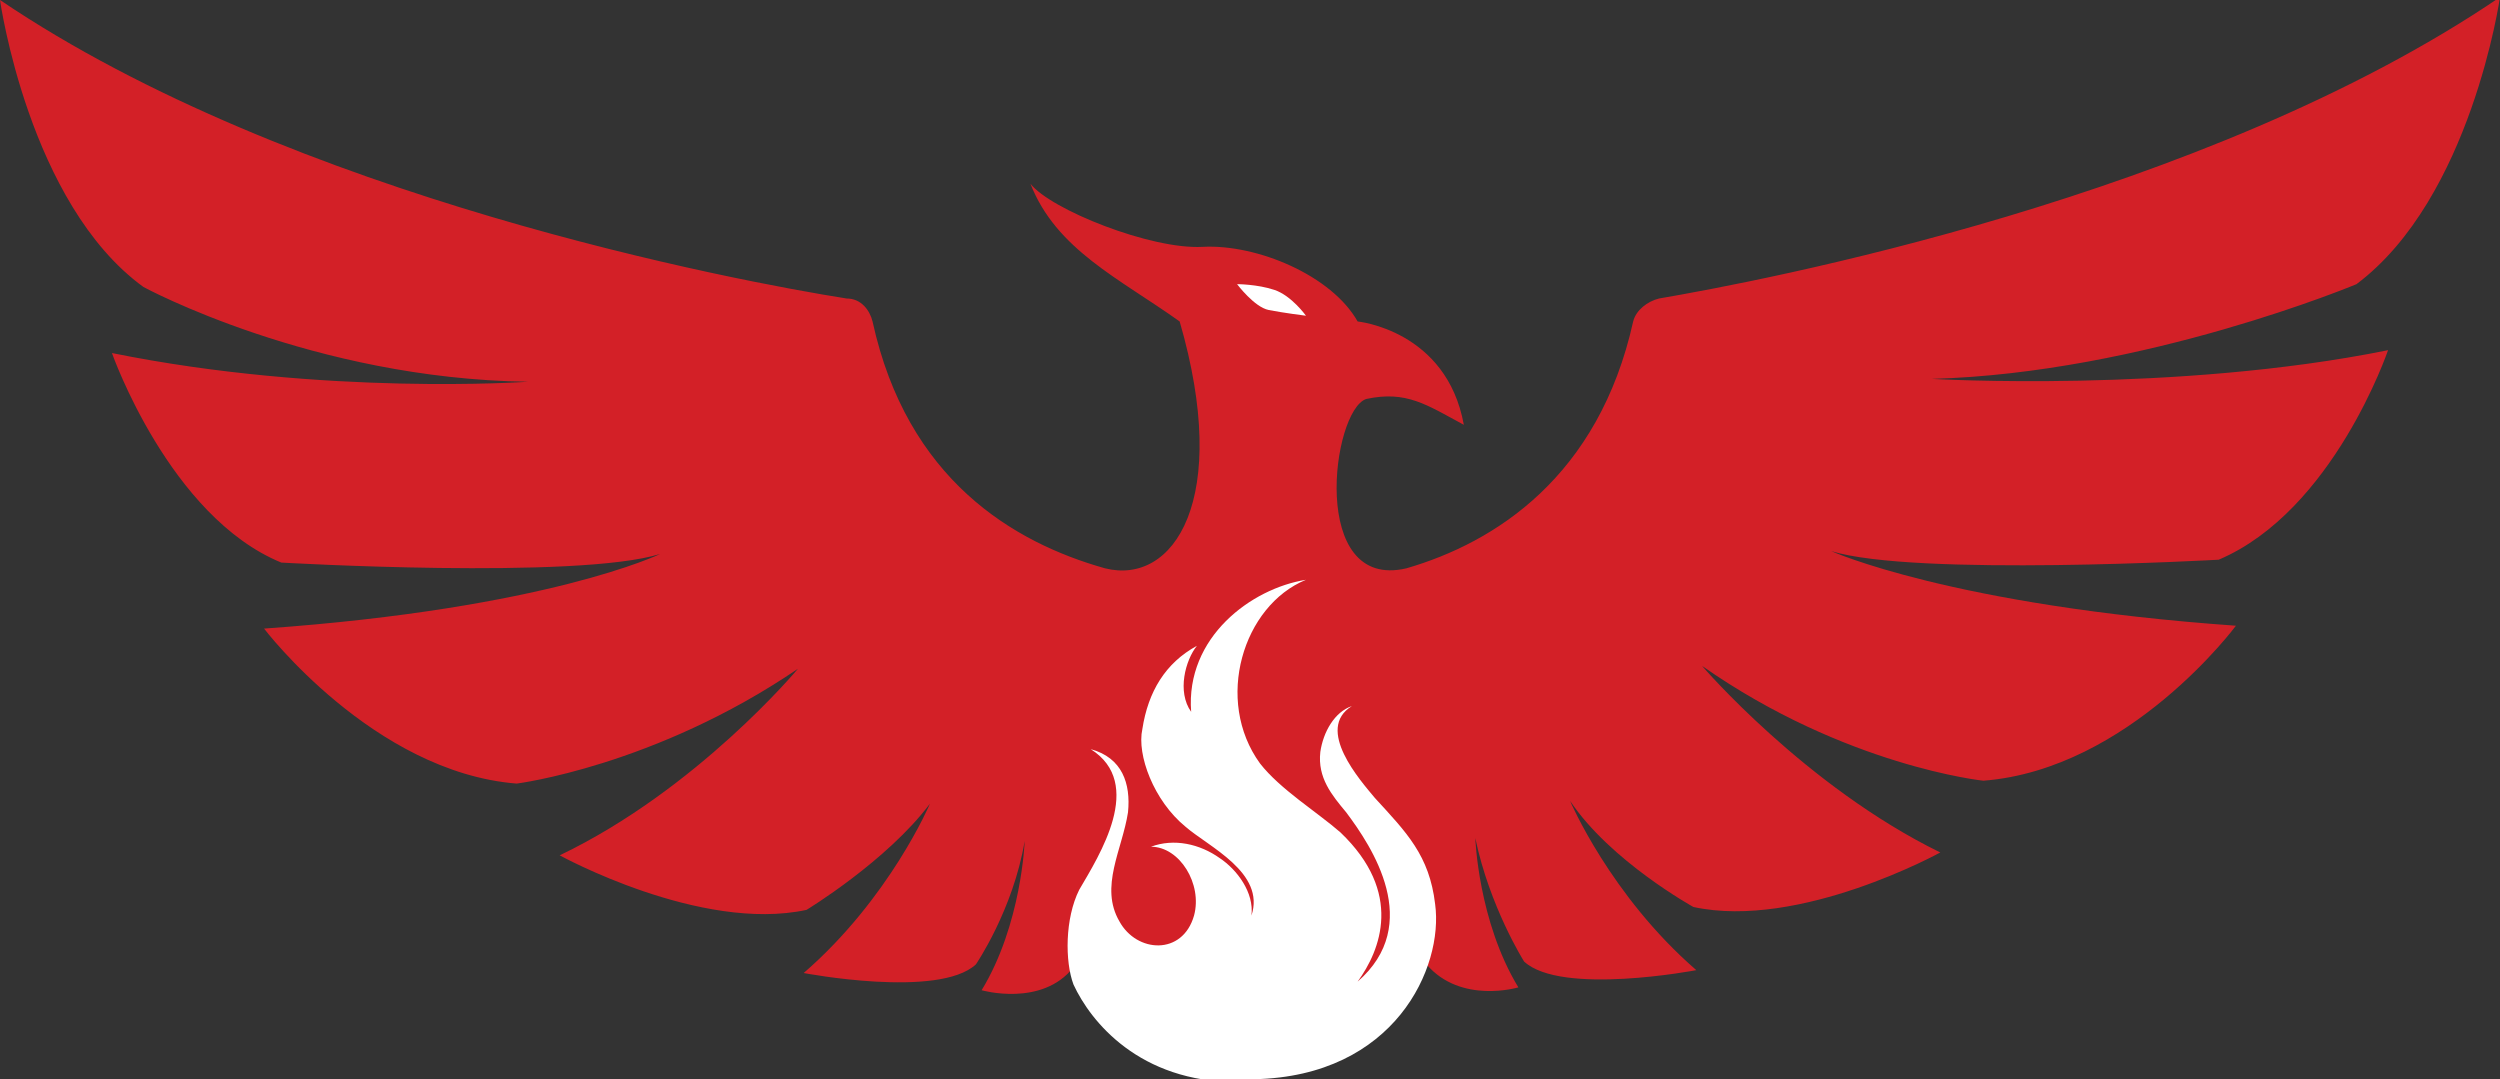 <svg id="Layer_1" xmlns="http://www.w3.org/2000/svg" width="87.1" height="37.6" viewBox="0 0 87.1 37.6"><rect x="0" y="0" width="87.1" height="37.6" fill="#333333" stroke="none"/><style>.st0{fill:#D32027;} .st1{fill:#FFFFFF;}</style><path class="st0" d="M49.7 33.6c1.2 1.4 3.2.8 3.2.8-1.4-2.3-1.5-5.2-1.5-5.2.5 2.4 1.7 4.3 1.7 4.3 1.3 1.2 6 .3 6 .3-3-2.6-4.4-5.9-4.4-5.9 1.4 2.1 4.3 3.7 4.3 3.7 3.7.8 8.6-1.9 8.6-1.9-4.7-2.3-8.3-6.5-8.3-6.5 5 3.5 9.8 4 9.8 4 5.1-.4 8.8-5.4 8.8-5.4-9.9-.7-14.1-2.6-14.1-2.6 2.9.9 13.5.3 13.5.3 4-1.7 5.9-7.3 5.9-7.3-7.4 1.5-15.9 1-15.9 1 7.4-.2 14.8-3.3 14.8-3.3 4-3 5-10 5-10-10.3 7-25.8 9.9-29.3 10.5-.4.1-.8.4-.9.8-1.2 5.4-4.8 7.7-7.9 8.6-3.4.8-2.6-5.5-1.4-5.9 1.4-.3 2.1.2 3.4.9-.6-3.3-3.7-3.6-3.7-3.6-.9-1.6-3.5-2.7-5.4-2.6-1.8.1-5.3-1.3-6-2.2.9 2.3 3.1 3.3 5.2 4.8 1.8 6.2-.2 9.2-2.6 8.6-3.2-.9-6.9-3.1-8.1-8.6-.1-.4-.4-.8-.9-.8C25.7 9.8 10.2 6.9 0 0c0 0 1 7.1 5 10 0 0 5.9 3.2 13.4 3.3 0 0-7.1.5-14.5-1 0 0 2 5.7 5.9 7.3 0 0 10.3.6 13.2-.3 0 0-3.9 1.9-13.8 2.6 0 0 3.8 5 8.8 5.4 0 0 4.8-.6 9.8-4 0 0-3.5 4.2-8.3 6.5 0 0 4.9 2.7 8.6 1.9 0 0 2.8-1.7 4.3-3.7 0 0-1.4 3.3-4.4 5.9 0 0 4.7.9 6-.3 0 0 1.3-1.9 1.7-4.3 0 0-.1 2.9-1.5 5.2 0 0 2.1.6 3.2-.8 0 0 1.6 3.2 5.7 3.7 3.8-.1 6.6-3.8 6.6-3.8zM36.9 38"/><path class="st1" d="M43.1 37.7c-3.4 0-5.1-2.1-5.7-3.4-.3-.8-.3-2.3.2-3.3.7-1.2 2.3-3.7.4-4.9 1.1.3 1.4 1.2 1.3 2.2-.2 1.3-1 2.6-.3 3.8.6 1.1 2.2 1.2 2.6-.2.3-1.1-.5-2.4-1.5-2.4.8-.3 1.7-.1 2.4.4.6.4 1.2 1.2 1.1 2 .5-1.5-1.5-2.4-2.3-3.1-1.1-.9-1.7-2.5-1.5-3.4.2-1.3.8-2.3 1.9-2.9-.4.5-.7 1.6-.2 2.3-.2-2.6 2.1-4.3 4-4.6-2.2.9-3.2 4.2-1.6 6.4.7.9 2 1.7 2.8 2.4 2.2 2.1 1.4 4.1.6 5.2 2.3-2 .5-4.7-.4-5.9-.5-.6-1-1.2-.9-2.1.1-.7.5-1.4 1.1-1.6-1.3.8.3 2.6.8 3.2 1.1 1.2 1.9 2 2.1 3.7.3 2.2-1.4 6-6.3 6.1h-.6zM44.2 10.8c-.5-.1-1.1-.9-1.1-.9s.7 0 1.3.2c.6.2 1.1.9 1.1.9s-.8-.1-1.3-.2z"/></svg>